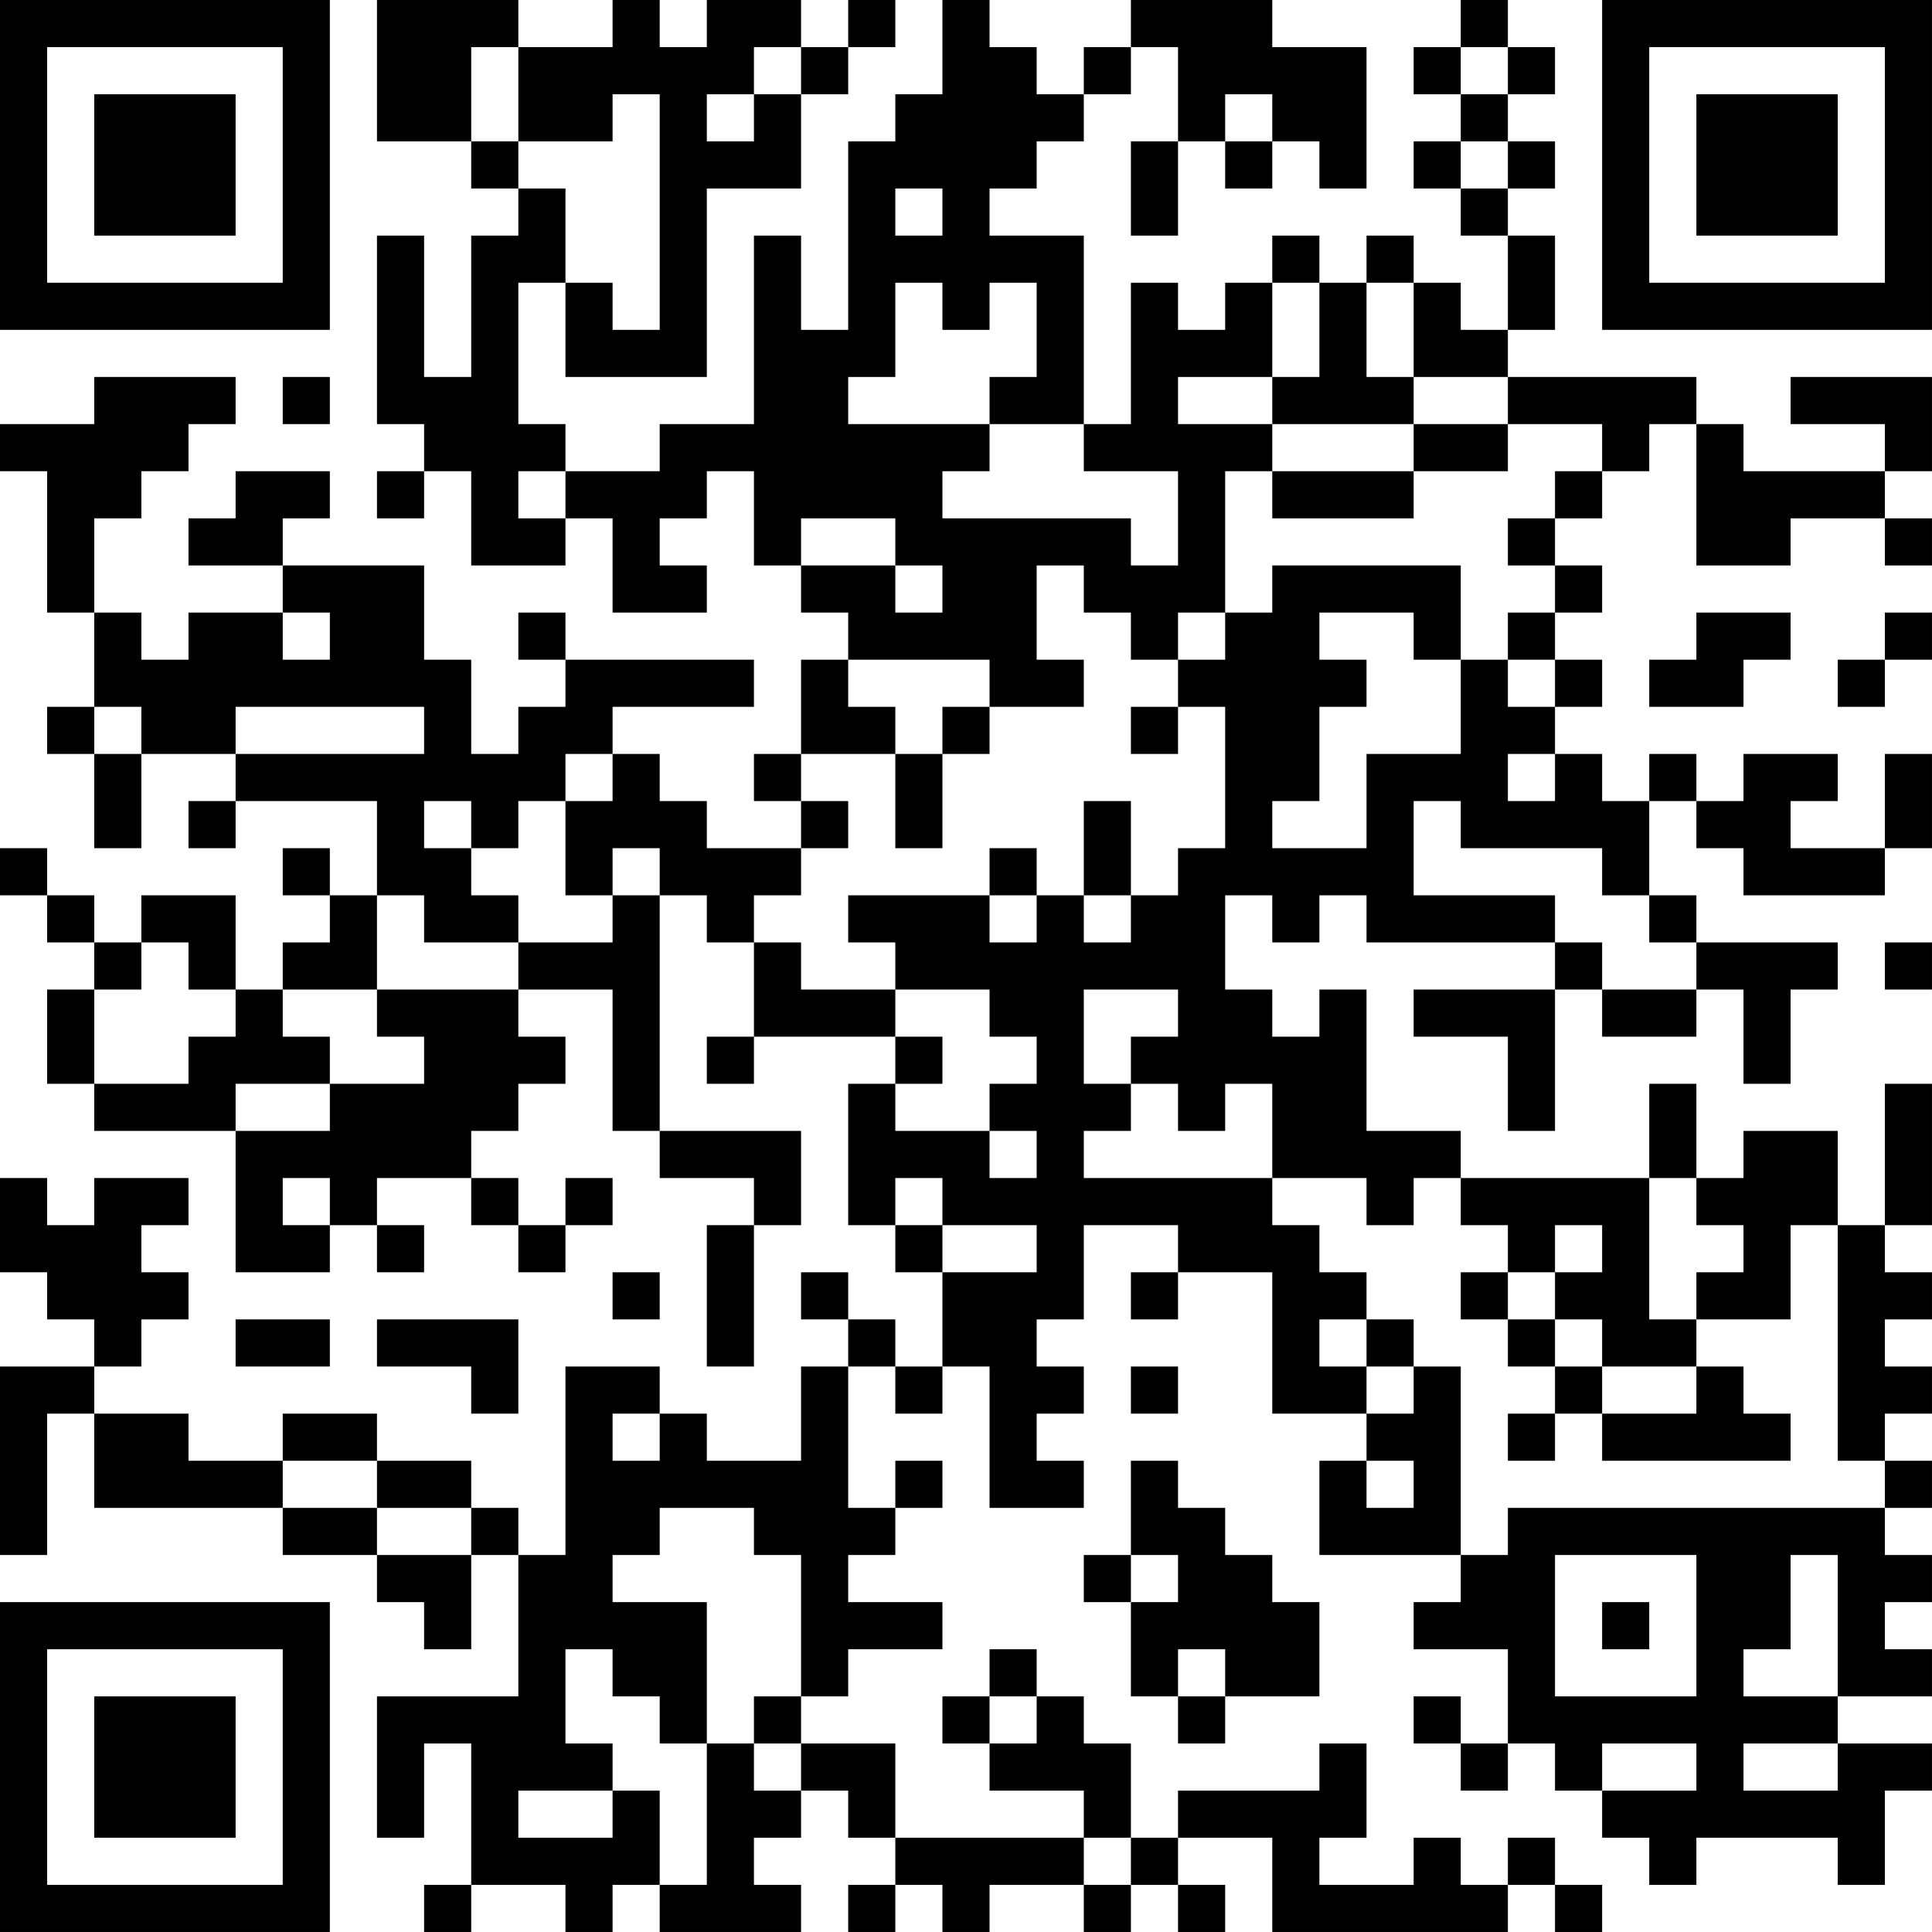 <?xml version="1.0" encoding="UTF-8"?>
<svg xmlns="http://www.w3.org/2000/svg" version="1.1" width="200" height="200" viewBox="0 0 200 200"><rect x="0" y="0" width="200" height="200" fill="#ffffff"/><g transform="scale(4.878)"><g transform="translate(0,0)"><path fill-rule="evenodd" d="M8 0L8 3L10 3L10 4L11 4L11 5L10 5L10 8L9 8L9 5L8 5L8 9L9 9L9 10L8 10L8 11L9 11L9 10L10 10L10 12L12 12L12 11L13 11L13 13L15 13L15 12L14 12L14 11L15 11L15 10L16 10L16 12L17 12L17 13L18 13L18 14L17 14L17 16L16 16L16 17L17 17L17 18L15 18L15 17L14 17L14 16L13 16L13 15L16 15L16 14L12 14L12 13L11 13L11 14L12 14L12 15L11 15L11 16L10 16L10 14L9 14L9 12L6 12L6 11L7 11L7 10L5 10L5 11L4 11L4 12L6 12L6 13L4 13L4 14L3 14L3 13L2 13L2 11L3 11L3 10L4 10L4 9L5 9L5 8L2 8L2 9L0 9L0 10L1 10L1 13L2 13L2 15L1 15L1 16L2 16L2 18L3 18L3 16L5 16L5 17L4 17L4 18L5 18L5 17L8 17L8 19L7 19L7 18L6 18L6 19L7 19L7 20L6 20L6 21L5 21L5 19L3 19L3 20L2 20L2 19L1 19L1 18L0 18L0 19L1 19L1 20L2 20L2 21L1 21L1 23L2 23L2 24L5 24L5 27L7 27L7 26L8 26L8 27L9 27L9 26L8 26L8 25L10 25L10 26L11 26L11 27L12 27L12 26L13 26L13 25L12 25L12 26L11 26L11 25L10 25L10 24L11 24L11 23L12 23L12 22L11 22L11 21L13 21L13 24L14 24L14 25L16 25L16 26L15 26L15 29L16 29L16 26L17 26L17 24L14 24L14 19L15 19L15 20L16 20L16 22L15 22L15 23L16 23L16 22L19 22L19 23L18 23L18 26L19 26L19 27L20 27L20 29L19 29L19 28L18 28L18 27L17 27L17 28L18 28L18 29L17 29L17 31L15 31L15 30L14 30L14 29L12 29L12 33L11 33L11 32L10 32L10 31L8 31L8 30L6 30L6 31L4 31L4 30L2 30L2 29L3 29L3 28L4 28L4 27L3 27L3 26L4 26L4 25L2 25L2 26L1 26L1 25L0 25L0 27L1 27L1 28L2 28L2 29L0 29L0 33L1 33L1 30L2 30L2 32L6 32L6 33L8 33L8 34L9 34L9 35L10 35L10 33L11 33L11 36L8 36L8 39L9 39L9 37L10 37L10 40L9 40L9 41L10 41L10 40L12 40L12 41L13 41L13 40L14 40L14 41L17 41L17 40L16 40L16 39L17 39L17 38L18 38L18 39L19 39L19 40L18 40L18 41L19 41L19 40L20 40L20 41L21 41L21 40L23 40L23 41L24 41L24 40L25 40L25 41L26 41L26 40L25 40L25 39L27 39L27 41L32 41L32 40L33 40L33 41L34 41L34 40L33 40L33 39L32 39L32 40L31 40L31 39L30 39L30 40L28 40L28 39L29 39L29 37L28 37L28 38L25 38L25 39L24 39L24 37L23 37L23 36L22 36L22 35L21 35L21 36L20 36L20 37L21 37L21 38L23 38L23 39L19 39L19 37L17 37L17 36L18 36L18 35L20 35L20 34L18 34L18 33L19 33L19 32L20 32L20 31L19 31L19 32L18 32L18 29L19 29L19 30L20 30L20 29L21 29L21 32L23 32L23 31L22 31L22 30L23 30L23 29L22 29L22 28L23 28L23 26L25 26L25 27L24 27L24 28L25 28L25 27L27 27L27 30L29 30L29 31L28 31L28 33L31 33L31 34L30 34L30 35L32 35L32 37L31 37L31 36L30 36L30 37L31 37L31 38L32 38L32 37L33 37L33 38L34 38L34 39L35 39L35 40L36 40L36 39L39 39L39 40L40 40L40 38L41 38L41 37L39 37L39 36L41 36L41 35L40 35L40 34L41 34L41 33L40 33L40 32L41 32L41 31L40 31L40 30L41 30L41 29L40 29L40 28L41 28L41 27L40 27L40 26L41 26L41 23L40 23L40 26L39 26L39 24L37 24L37 25L36 25L36 23L35 23L35 25L31 25L31 24L29 24L29 21L28 21L28 22L27 22L27 21L26 21L26 19L27 19L27 20L28 20L28 19L29 19L29 20L33 20L33 21L30 21L30 22L32 22L32 24L33 24L33 21L34 21L34 22L36 22L36 21L37 21L37 23L38 23L38 21L39 21L39 20L36 20L36 19L35 19L35 17L36 17L36 18L37 18L37 19L40 19L40 18L41 18L41 16L40 16L40 18L38 18L38 17L39 17L39 16L37 16L37 17L36 17L36 16L35 16L35 17L34 17L34 16L33 16L33 15L34 15L34 14L33 14L33 13L34 13L34 12L33 12L33 11L34 11L34 10L35 10L35 9L36 9L36 12L38 12L38 11L40 11L40 12L41 12L41 11L40 11L40 10L41 10L41 8L38 8L38 9L40 9L40 10L37 10L37 9L36 9L36 8L32 8L32 7L33 7L33 5L32 5L32 4L33 4L33 3L32 3L32 2L33 2L33 1L32 1L32 0L31 0L31 1L30 1L30 2L31 2L31 3L30 3L30 4L31 4L31 5L32 5L32 7L31 7L31 6L30 6L30 5L29 5L29 6L28 6L28 5L27 5L27 6L26 6L26 7L25 7L25 6L24 6L24 9L23 9L23 5L21 5L21 4L22 4L22 3L23 3L23 2L24 2L24 1L25 1L25 3L24 3L24 5L25 5L25 3L26 3L26 4L27 4L27 3L28 3L28 4L29 4L29 1L27 1L27 0L24 0L24 1L23 1L23 2L22 2L22 1L21 1L21 0L20 0L20 2L19 2L19 3L18 3L18 7L17 7L17 5L16 5L16 9L14 9L14 10L12 10L12 9L11 9L11 6L12 6L12 8L15 8L15 4L17 4L17 2L18 2L18 1L19 1L19 0L18 0L18 1L17 1L17 0L15 0L15 1L14 1L14 0L13 0L13 1L11 1L11 0ZM10 1L10 3L11 3L11 4L12 4L12 6L13 6L13 7L14 7L14 2L13 2L13 3L11 3L11 1ZM16 1L16 2L15 2L15 3L16 3L16 2L17 2L17 1ZM31 1L31 2L32 2L32 1ZM26 2L26 3L27 3L27 2ZM31 3L31 4L32 4L32 3ZM19 4L19 5L20 5L20 4ZM19 6L19 8L18 8L18 9L21 9L21 10L20 10L20 11L24 11L24 12L25 12L25 10L23 10L23 9L21 9L21 8L22 8L22 6L21 6L21 7L20 7L20 6ZM27 6L27 8L25 8L25 9L27 9L27 10L26 10L26 13L25 13L25 14L24 14L24 13L23 13L23 12L22 12L22 14L23 14L23 15L21 15L21 14L18 14L18 15L19 15L19 16L17 16L17 17L18 17L18 18L17 18L17 19L16 19L16 20L17 20L17 21L19 21L19 22L20 22L20 23L19 23L19 24L21 24L21 25L22 25L22 24L21 24L21 23L22 23L22 22L21 22L21 21L19 21L19 20L18 20L18 19L21 19L21 20L22 20L22 19L23 19L23 20L24 20L24 19L25 19L25 18L26 18L26 15L25 15L25 14L26 14L26 13L27 13L27 12L31 12L31 14L30 14L30 13L28 13L28 14L29 14L29 15L28 15L28 17L27 17L27 18L29 18L29 16L31 16L31 14L32 14L32 15L33 15L33 14L32 14L32 13L33 13L33 12L32 12L32 11L33 11L33 10L34 10L34 9L32 9L32 8L30 8L30 6L29 6L29 8L30 8L30 9L27 9L27 8L28 8L28 6ZM6 8L6 9L7 9L7 8ZM30 9L30 10L27 10L27 11L30 11L30 10L32 10L32 9ZM11 10L11 11L12 11L12 10ZM17 11L17 12L19 12L19 13L20 13L20 12L19 12L19 11ZM6 13L6 14L7 14L7 13ZM36 13L36 14L35 14L35 15L37 15L37 14L38 14L38 13ZM40 13L40 14L39 14L39 15L40 15L40 14L41 14L41 13ZM2 15L2 16L3 16L3 15ZM5 15L5 16L9 16L9 15ZM20 15L20 16L19 16L19 18L20 18L20 16L21 16L21 15ZM24 15L24 16L25 16L25 15ZM12 16L12 17L11 17L11 18L10 18L10 17L9 17L9 18L10 18L10 19L11 19L11 20L9 20L9 19L8 19L8 21L6 21L6 22L7 22L7 23L5 23L5 24L7 24L7 23L9 23L9 22L8 22L8 21L11 21L11 20L13 20L13 19L14 19L14 18L13 18L13 19L12 19L12 17L13 17L13 16ZM32 16L32 17L33 17L33 16ZM23 17L23 19L24 19L24 17ZM30 17L30 19L33 19L33 20L34 20L34 21L36 21L36 20L35 20L35 19L34 19L34 18L31 18L31 17ZM21 18L21 19L22 19L22 18ZM3 20L3 21L2 21L2 23L4 23L4 22L5 22L5 21L4 21L4 20ZM40 20L40 21L41 21L41 20ZM23 21L23 23L24 23L24 24L23 24L23 25L27 25L27 26L28 26L28 27L29 27L29 28L28 28L28 29L29 29L29 30L30 30L30 29L31 29L31 33L32 33L32 32L40 32L40 31L39 31L39 26L38 26L38 28L36 28L36 27L37 27L37 26L36 26L36 25L35 25L35 28L36 28L36 29L34 29L34 28L33 28L33 27L34 27L34 26L33 26L33 27L32 27L32 26L31 26L31 25L30 25L30 26L29 26L29 25L27 25L27 23L26 23L26 24L25 24L25 23L24 23L24 22L25 22L25 21ZM6 25L6 26L7 26L7 25ZM19 25L19 26L20 26L20 27L22 27L22 26L20 26L20 25ZM13 27L13 28L14 28L14 27ZM31 27L31 28L32 28L32 29L33 29L33 30L32 30L32 31L33 31L33 30L34 30L34 31L38 31L38 30L37 30L37 29L36 29L36 30L34 30L34 29L33 29L33 28L32 28L32 27ZM5 28L5 29L7 29L7 28ZM8 28L8 29L10 29L10 30L11 30L11 28ZM29 28L29 29L30 29L30 28ZM24 29L24 30L25 30L25 29ZM13 30L13 31L14 31L14 30ZM6 31L6 32L8 32L8 33L10 33L10 32L8 32L8 31ZM24 31L24 33L23 33L23 34L24 34L24 36L25 36L25 37L26 37L26 36L28 36L28 34L27 34L27 33L26 33L26 32L25 32L25 31ZM29 31L29 32L30 32L30 31ZM14 32L14 33L13 33L13 34L15 34L15 37L14 37L14 36L13 36L13 35L12 35L12 37L13 37L13 38L11 38L11 39L13 39L13 38L14 38L14 40L15 40L15 37L16 37L16 38L17 38L17 37L16 37L16 36L17 36L17 33L16 33L16 32ZM24 33L24 34L25 34L25 33ZM33 33L33 36L36 36L36 33ZM38 33L38 35L37 35L37 36L39 36L39 33ZM34 34L34 35L35 35L35 34ZM25 35L25 36L26 36L26 35ZM21 36L21 37L22 37L22 36ZM34 37L34 38L36 38L36 37ZM37 37L37 38L39 38L39 37ZM23 39L23 40L24 40L24 39ZM0 0L0 7L7 7L7 0ZM1 1L1 6L6 6L6 1ZM2 2L2 5L5 5L5 2ZM34 0L34 7L41 7L41 0ZM35 1L35 6L40 6L40 1ZM36 2L36 5L39 5L39 2ZM0 34L0 41L7 41L7 34ZM1 35L1 40L6 40L6 35ZM2 36L2 39L5 39L5 36Z" fill="#000000"/></g></g></svg>
